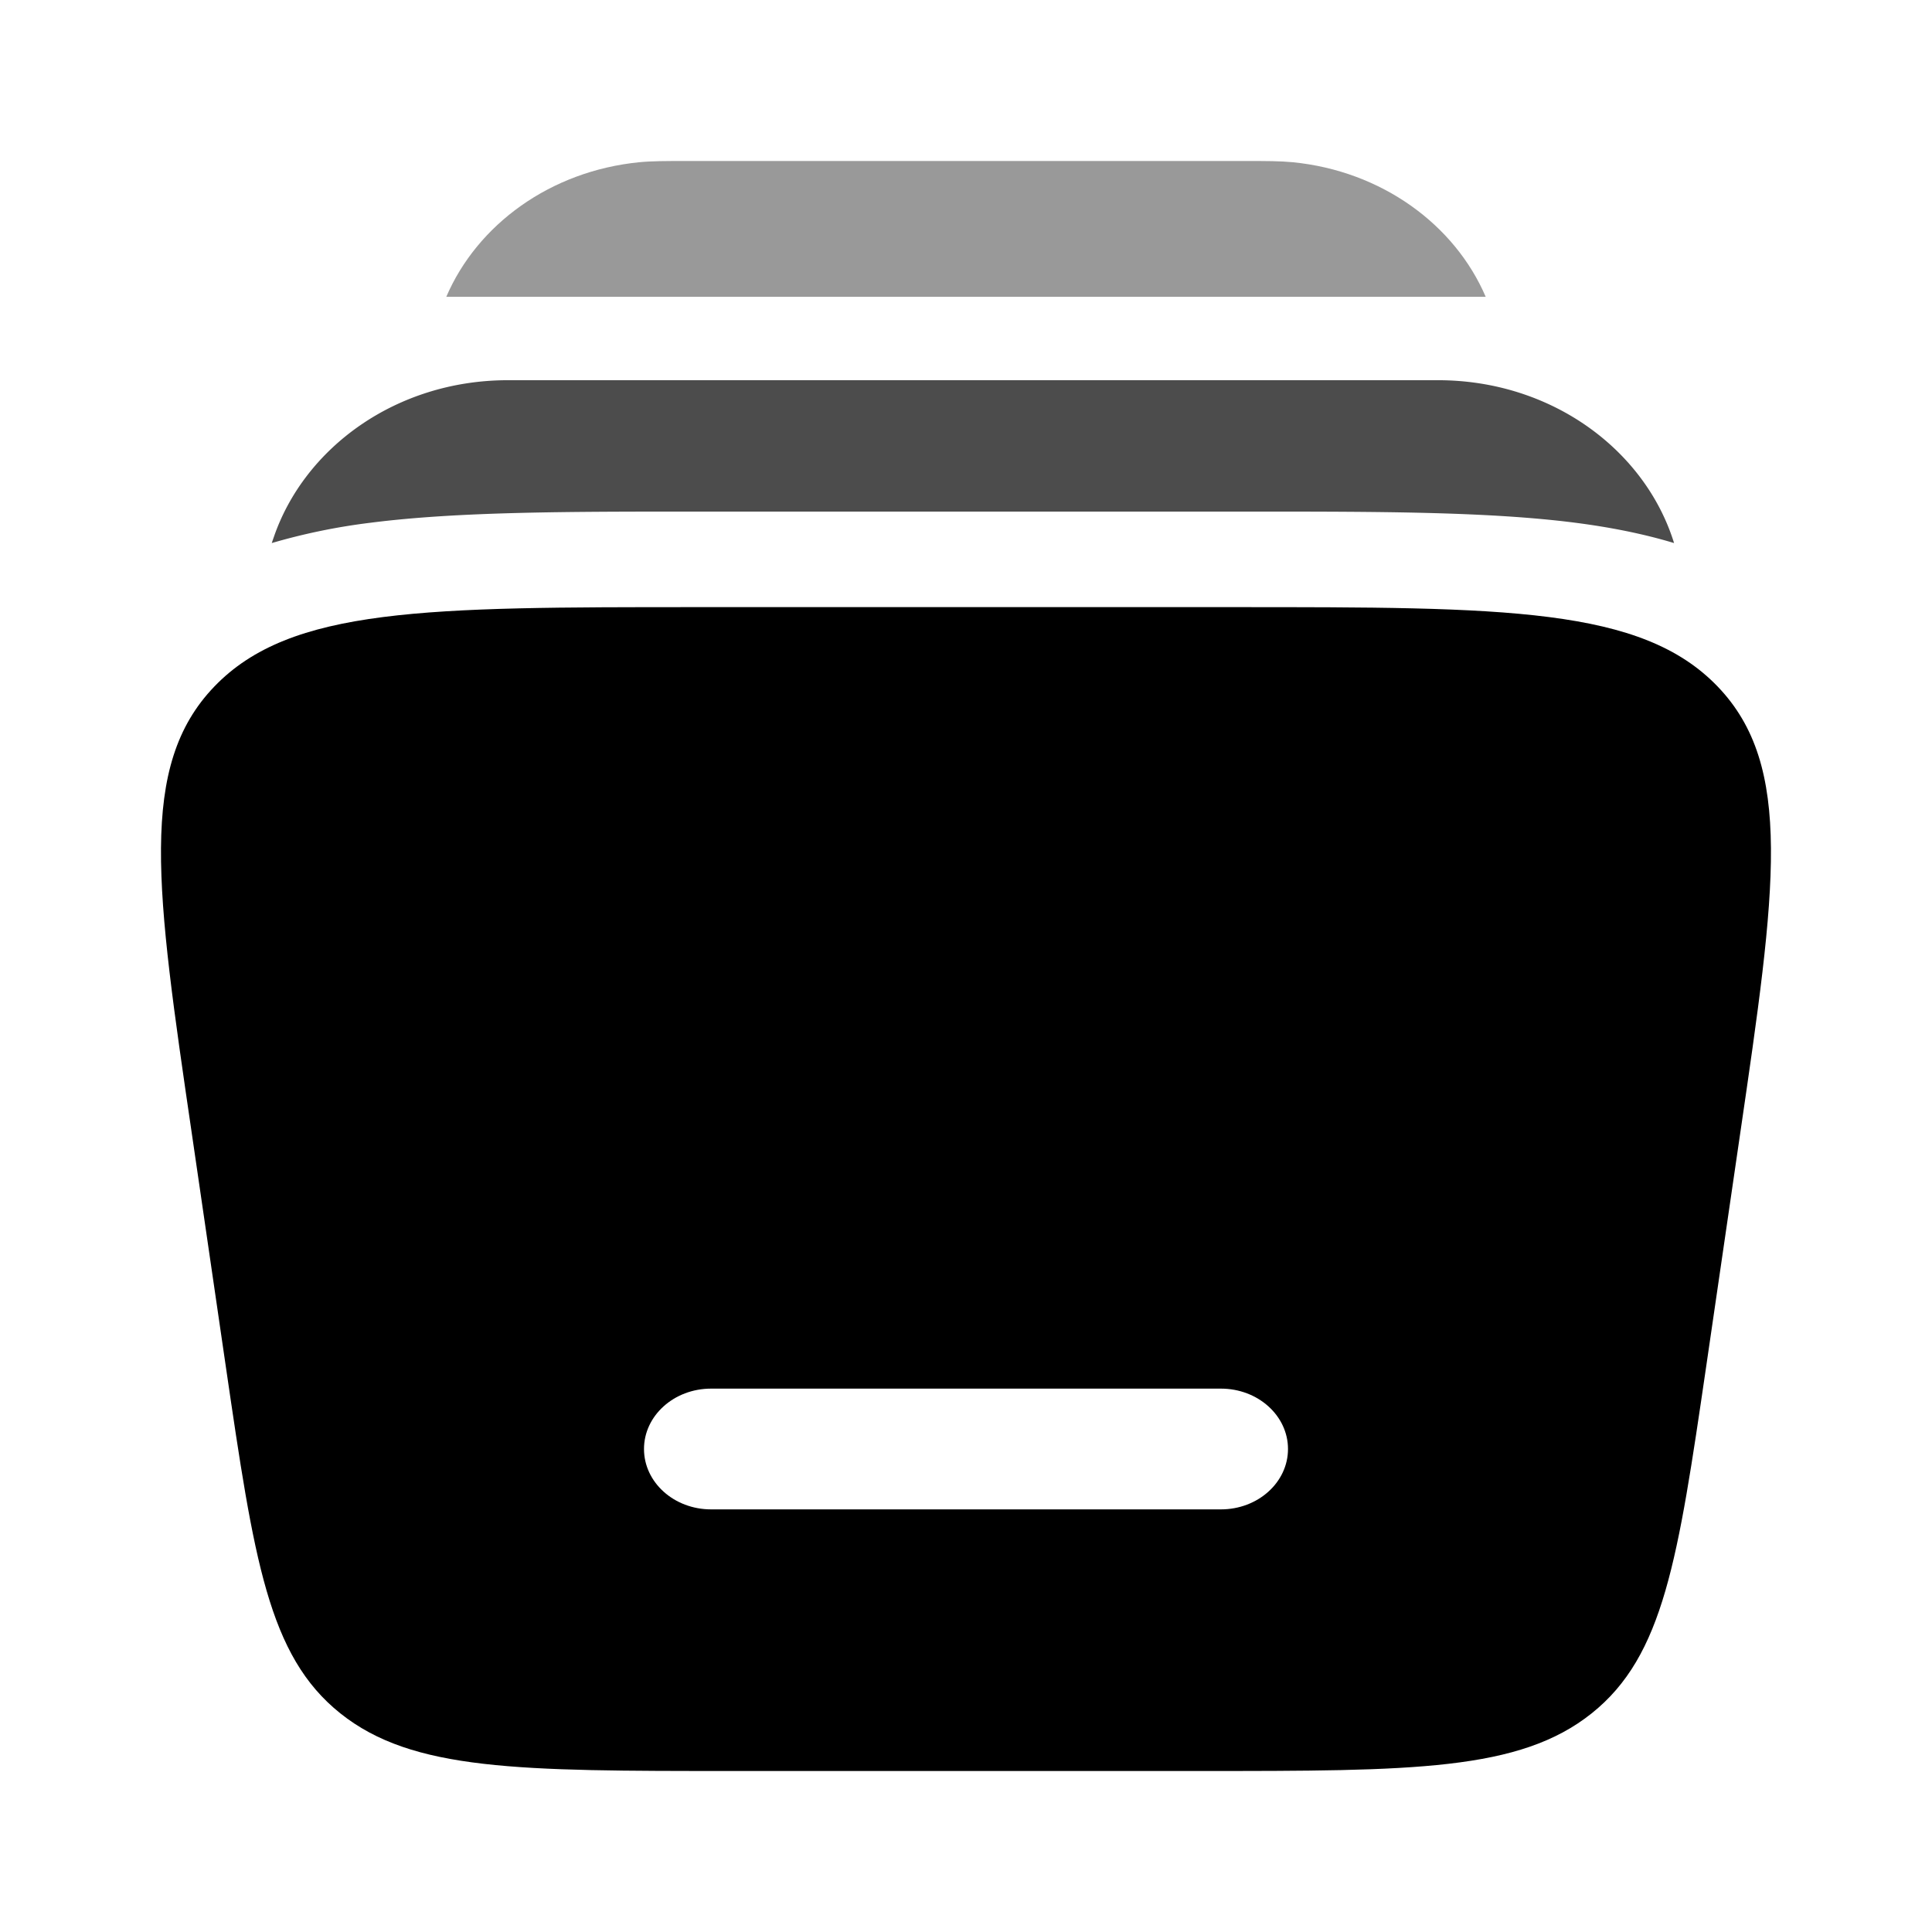<svg xmlns="http://www.w3.org/2000/svg" width="1em" height="1em" viewBox="0 0 24 24"><path fill="currentColor" fill-rule="evenodd" d="M8.672 7.542h6.656c3.374 0 5.062 0 6.01.987c.947.987.724 2.511.278 5.56l-.422 2.892c-.35 2.391-.525 3.587-1.422 4.303c-.897.716-2.22.716-4.867.716h-5.81c-2.646 0-3.97 0-4.867-.716c-.897-.716-1.072-1.912-1.422-4.303l-.422-2.892c-.447-3.049-.67-4.573.278-5.56c.948-.987 2.636-.987 6.01-.987M8 18c0-.414.373-.75.833-.75h6.334c.46 0 .833.336.833.75s-.373.75-.833.75H8.833c-.46 0-.833-.336-.833-.75" clip-rule="evenodd"/><path fill="currentColor" d="M8.51 2h6.98c.233 0 .41 0 .567.015c1.108.109 2.014.775 2.399 1.672H5.544c.385-.897 1.292-1.563 2.4-1.672C8.099 2 8.278 2 8.51 2" opacity=".4"/><path fill="currentColor" d="M6.31 4.723c-1.39 0-2.53.84-2.91 1.953a2.623 2.623 0 0 0-.024.07a7.69 7.69 0 0 1 1.232-.253c1.08-.138 2.446-.138 4.032-.138h6.892c1.586 0 2.952 0 4.032.138c.42.054.834.133 1.232.253a2.817 2.817 0 0 0-.023-.07c-.38-1.114-1.52-1.953-2.911-1.953z" opacity=".7"/></svg>